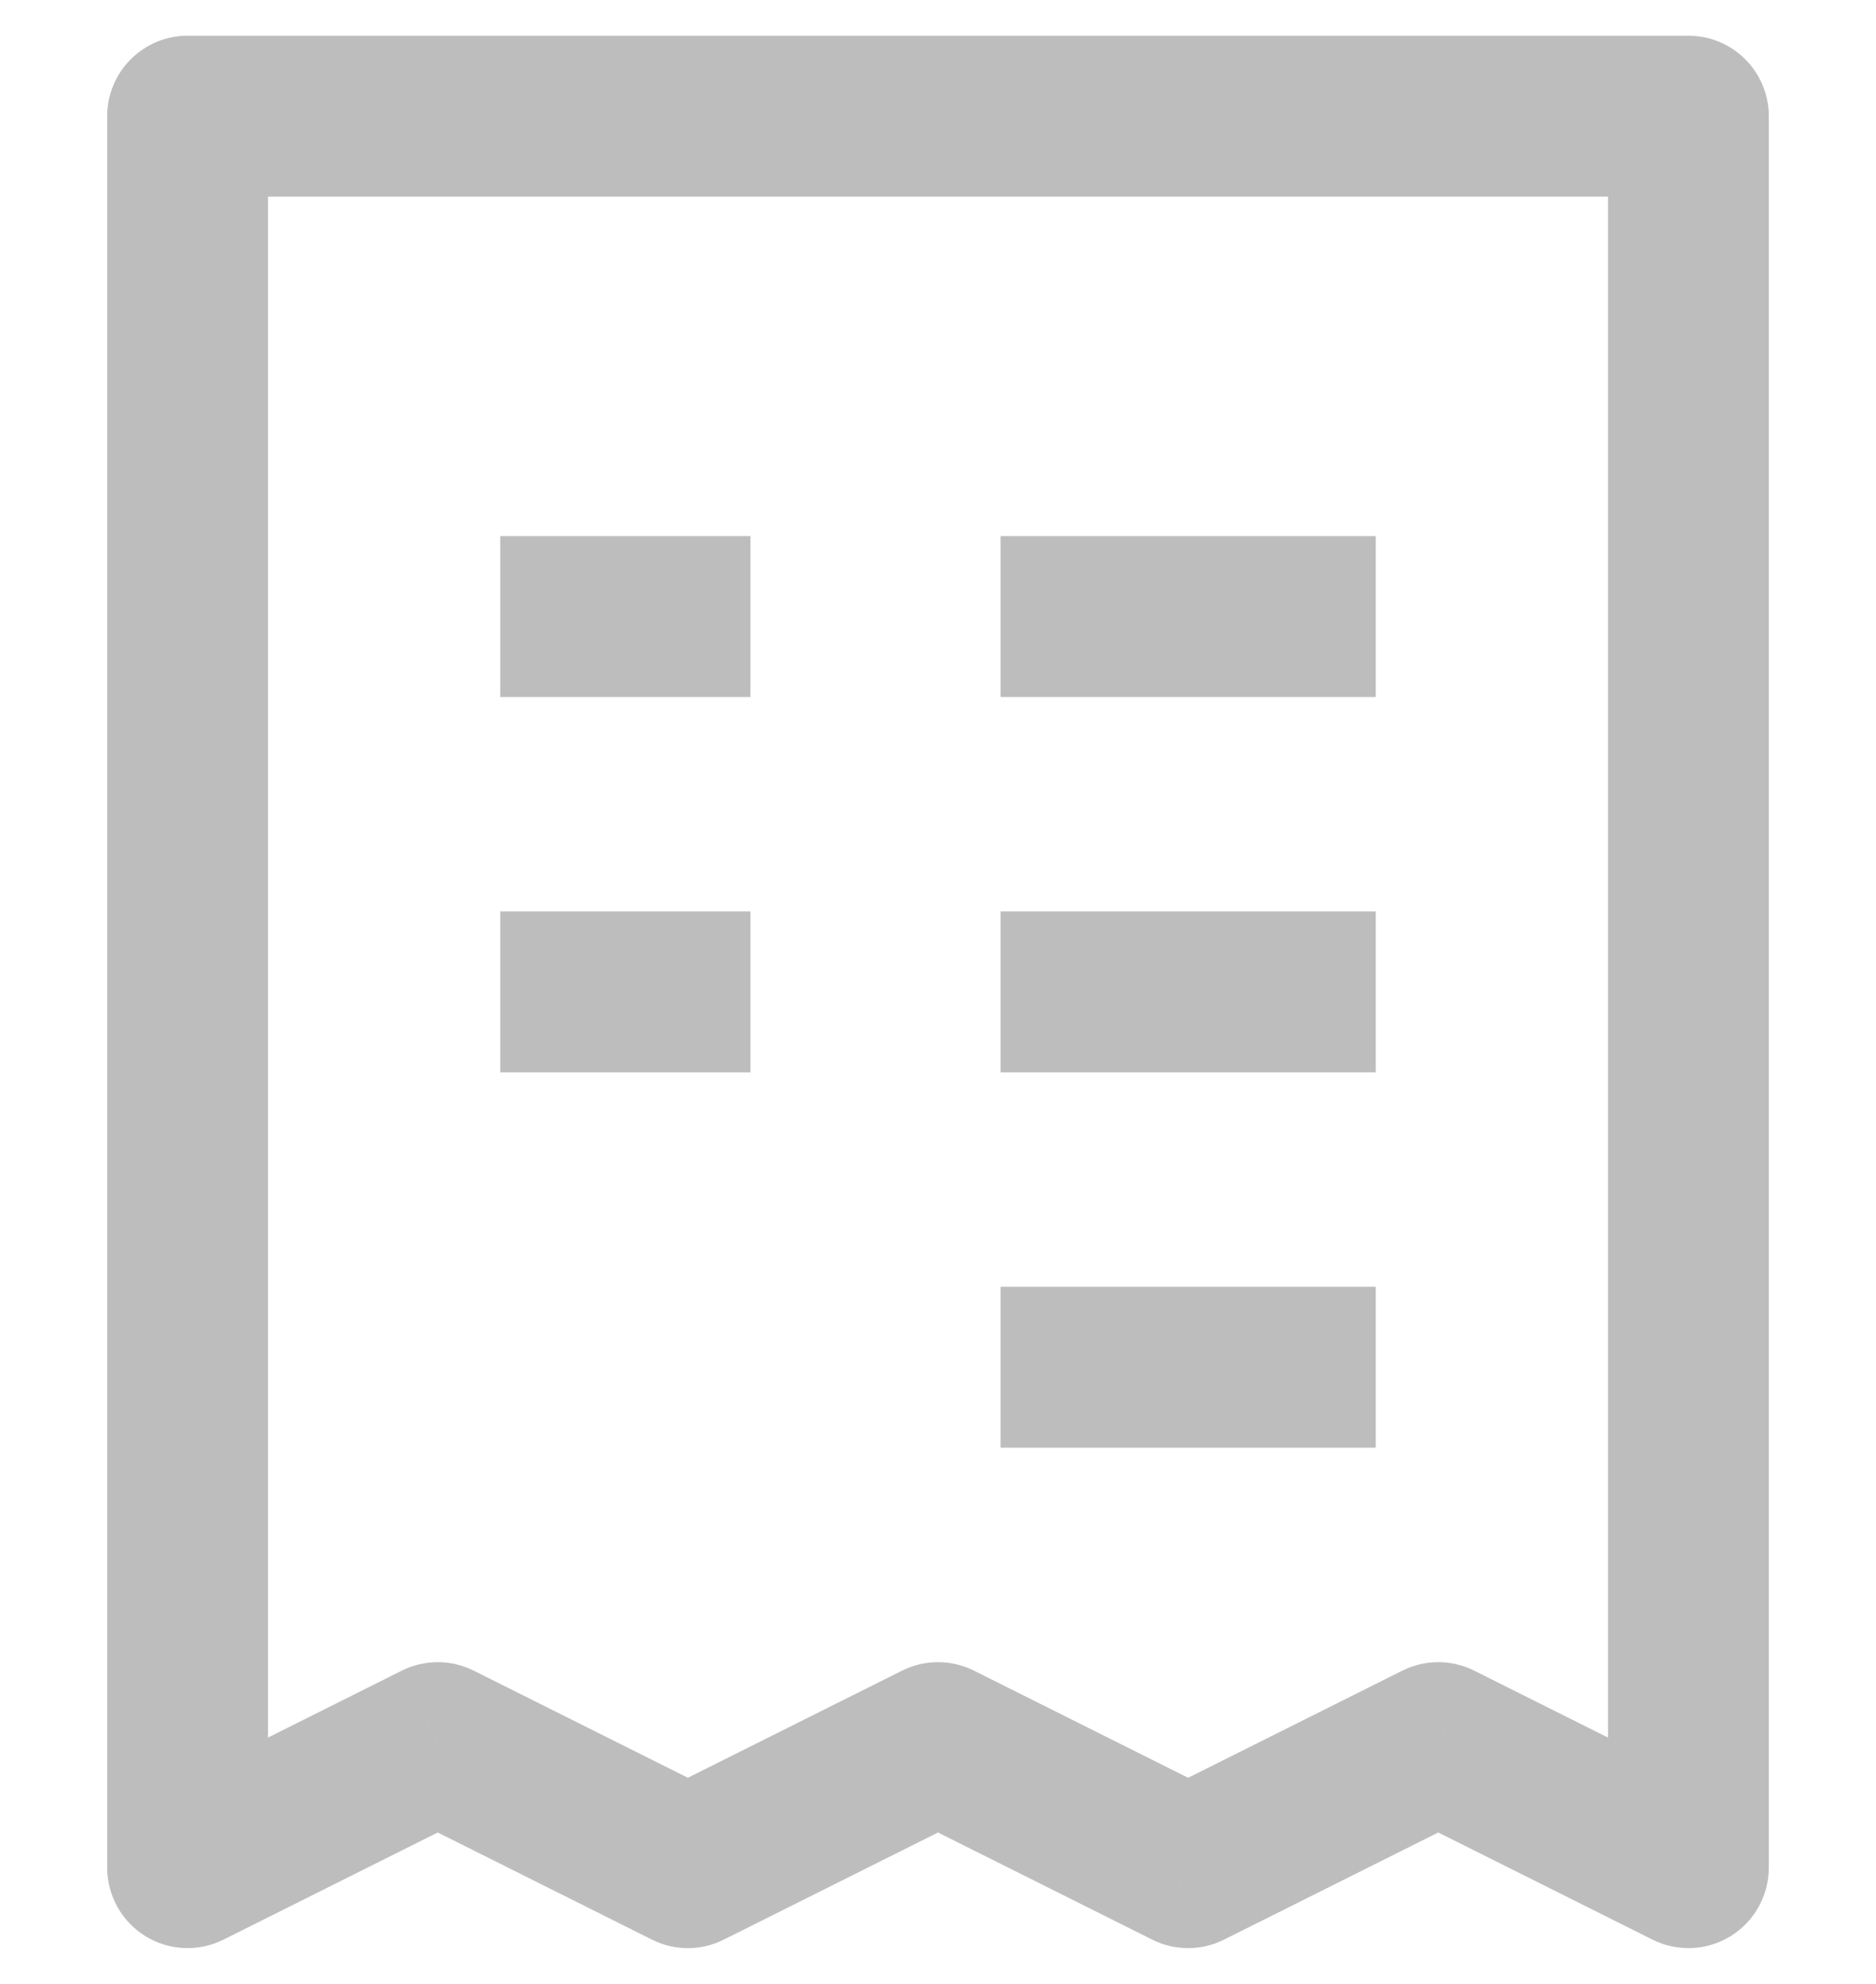 <svg width="35" height="37" viewBox="0 0 35 37" fill="none" xmlns="http://www.w3.org/2000/svg">
<path d="M3.5 2.166V0.666C2.672 0.666 2 1.338 2 2.166H3.5ZM31.5 2.166H33C33 1.338 32.328 0.666 31.5 0.666V2.166ZM31.5 34.833L30.829 36.174C31.294 36.407 31.846 36.382 32.289 36.109C32.731 35.835 33 35.352 33 34.833H31.5ZM26.833 32.499L27.504 31.158C27.082 30.947 26.585 30.947 26.163 31.158L26.833 32.499ZM22.167 34.833L21.496 36.174C21.918 36.386 22.415 36.386 22.837 36.174L22.167 34.833ZM17.5 32.499L18.171 31.158C17.748 30.947 17.252 30.947 16.829 31.158L17.5 32.499ZM12.833 34.833L12.162 36.174C12.585 36.386 13.082 36.386 13.504 36.174L12.833 34.833ZM3.5 34.833H2C2 35.352 2.269 35.835 2.711 36.109C3.154 36.382 3.706 36.407 4.171 36.174L3.5 34.833ZM8.167 32.499L8.837 31.158C8.415 30.947 7.918 30.947 7.496 31.158L8.167 32.499ZM3.5 3.666H31.5V0.666H3.5V3.666ZM30 2.166V34.833H33V2.166H30ZM32.171 33.491L27.504 31.158L26.163 33.841L30.829 36.174L32.171 33.491ZM26.163 31.158L21.496 33.491L22.837 36.174L27.504 33.841L26.163 31.158ZM22.837 33.491L18.171 31.158L16.829 33.841L21.496 36.174L22.837 33.491ZM16.829 31.158L12.162 33.491L13.504 36.174L18.171 33.841L16.829 31.158ZM5 34.833V2.166H2V34.833H5ZM13.504 33.491L8.837 31.158L7.496 33.841L12.162 36.174L13.504 33.491ZM7.496 31.158L2.829 33.491L4.171 36.174L8.837 33.841L7.496 31.158ZM9.333 12.999H14V9.999H9.333V12.999ZM18.667 12.999H25.667V9.999H18.667V12.999ZM9.333 19.999H14V16.999H9.333V19.999ZM18.667 19.999H25.667V16.999H18.667V19.999ZM18.667 26.999H25.667V23.999H18.667V26.999Z" fill="#BDBDBD"/>
</svg>
